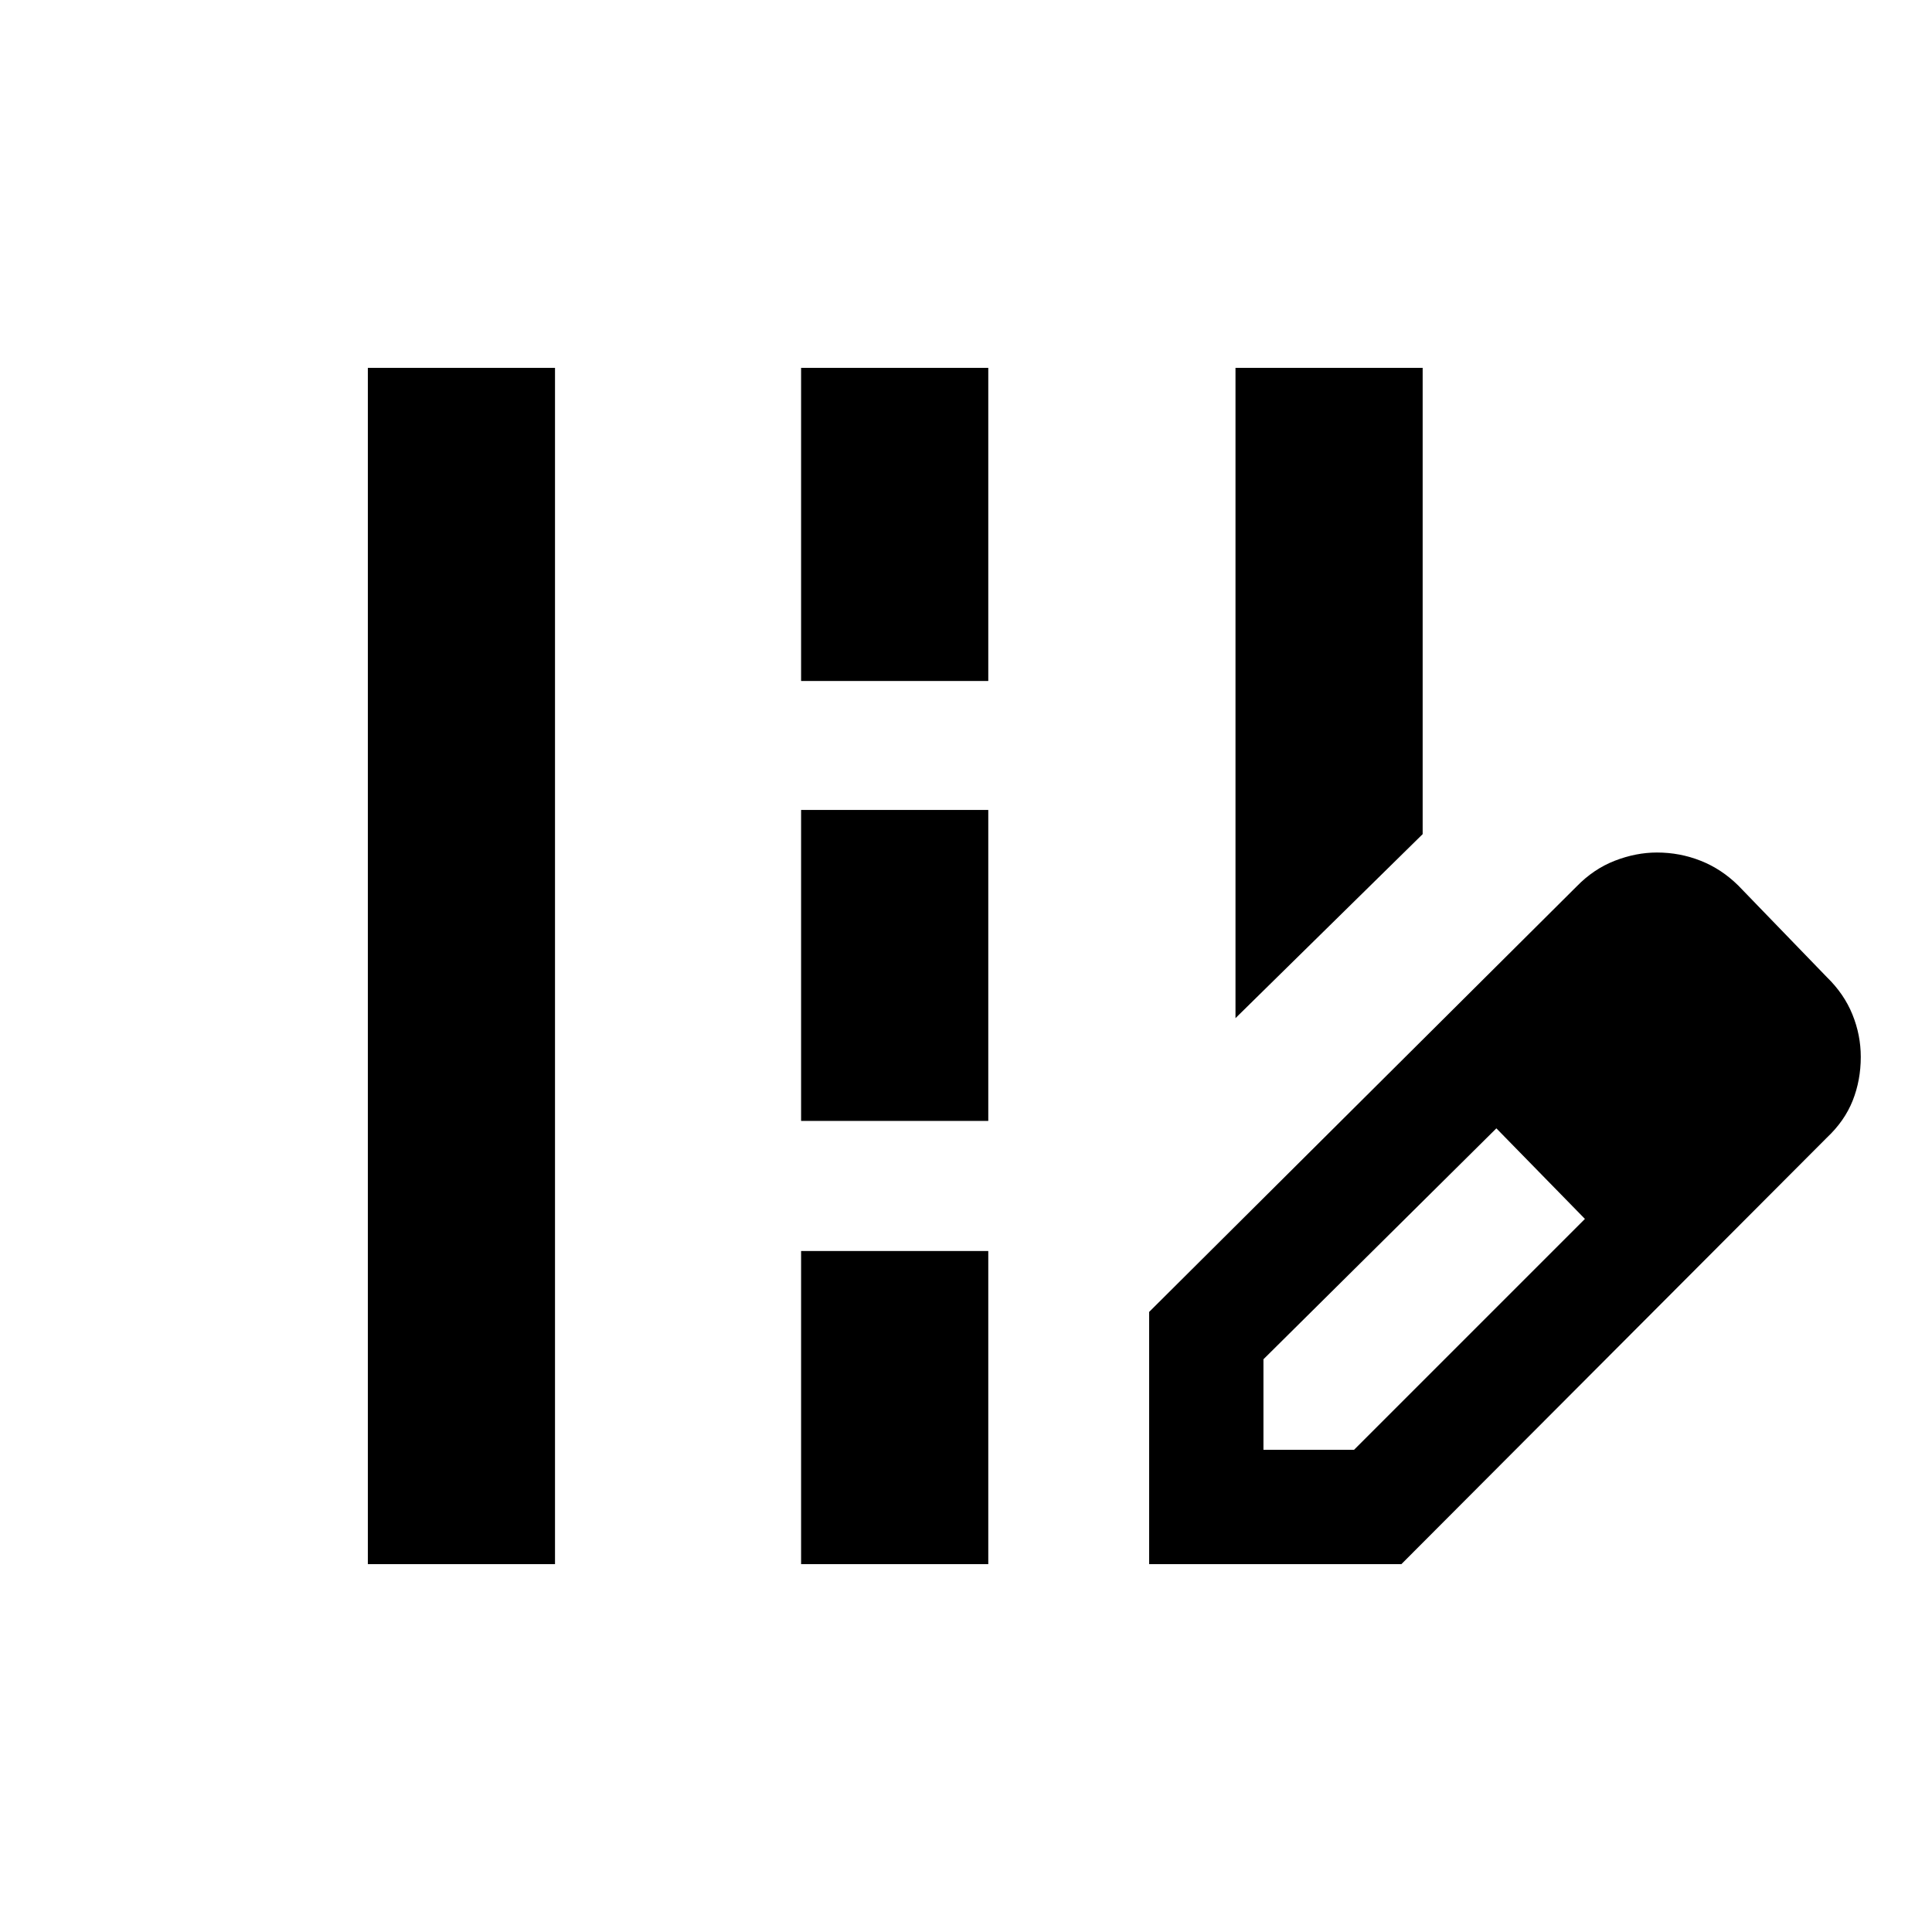 <svg xmlns="http://www.w3.org/2000/svg" height="20" viewBox="0 -960 960 960" width="20"><path d="M613.91-454.09v-323.13h93v231.7l-93 91.43ZM182.78-182.78v-594.44h93v594.44h-93Zm215.28-438.85v-155.59h93.01v155.59h-93.01Zm0 218.61v-154.52h93.01v154.52h-93.01Zm0 220.24v-155.59h93.01v155.59h-93.01Zm172.94 0v-125.33L783.39-519.5q8.46-8.71 18.99-12.8 10.53-4.09 20.95-4.09 11.37 0 21.73 4.1 10.35 4.09 18.66 12.29l44 45.5q8.61 8.37 12.75 18.61 4.14 10.23 4.14 21.06 0 11.59-4.02 21.72-4.03 10.14-12.87 18.44L696.33-182.78H571Zm296.8-251.81-45-45 45 45Zm-240 195h45l114.74-114.74-22-23-22-22L627.8-284.59v45Zm137.74-137.74-22-22 44 45-22-23Z"/></svg>